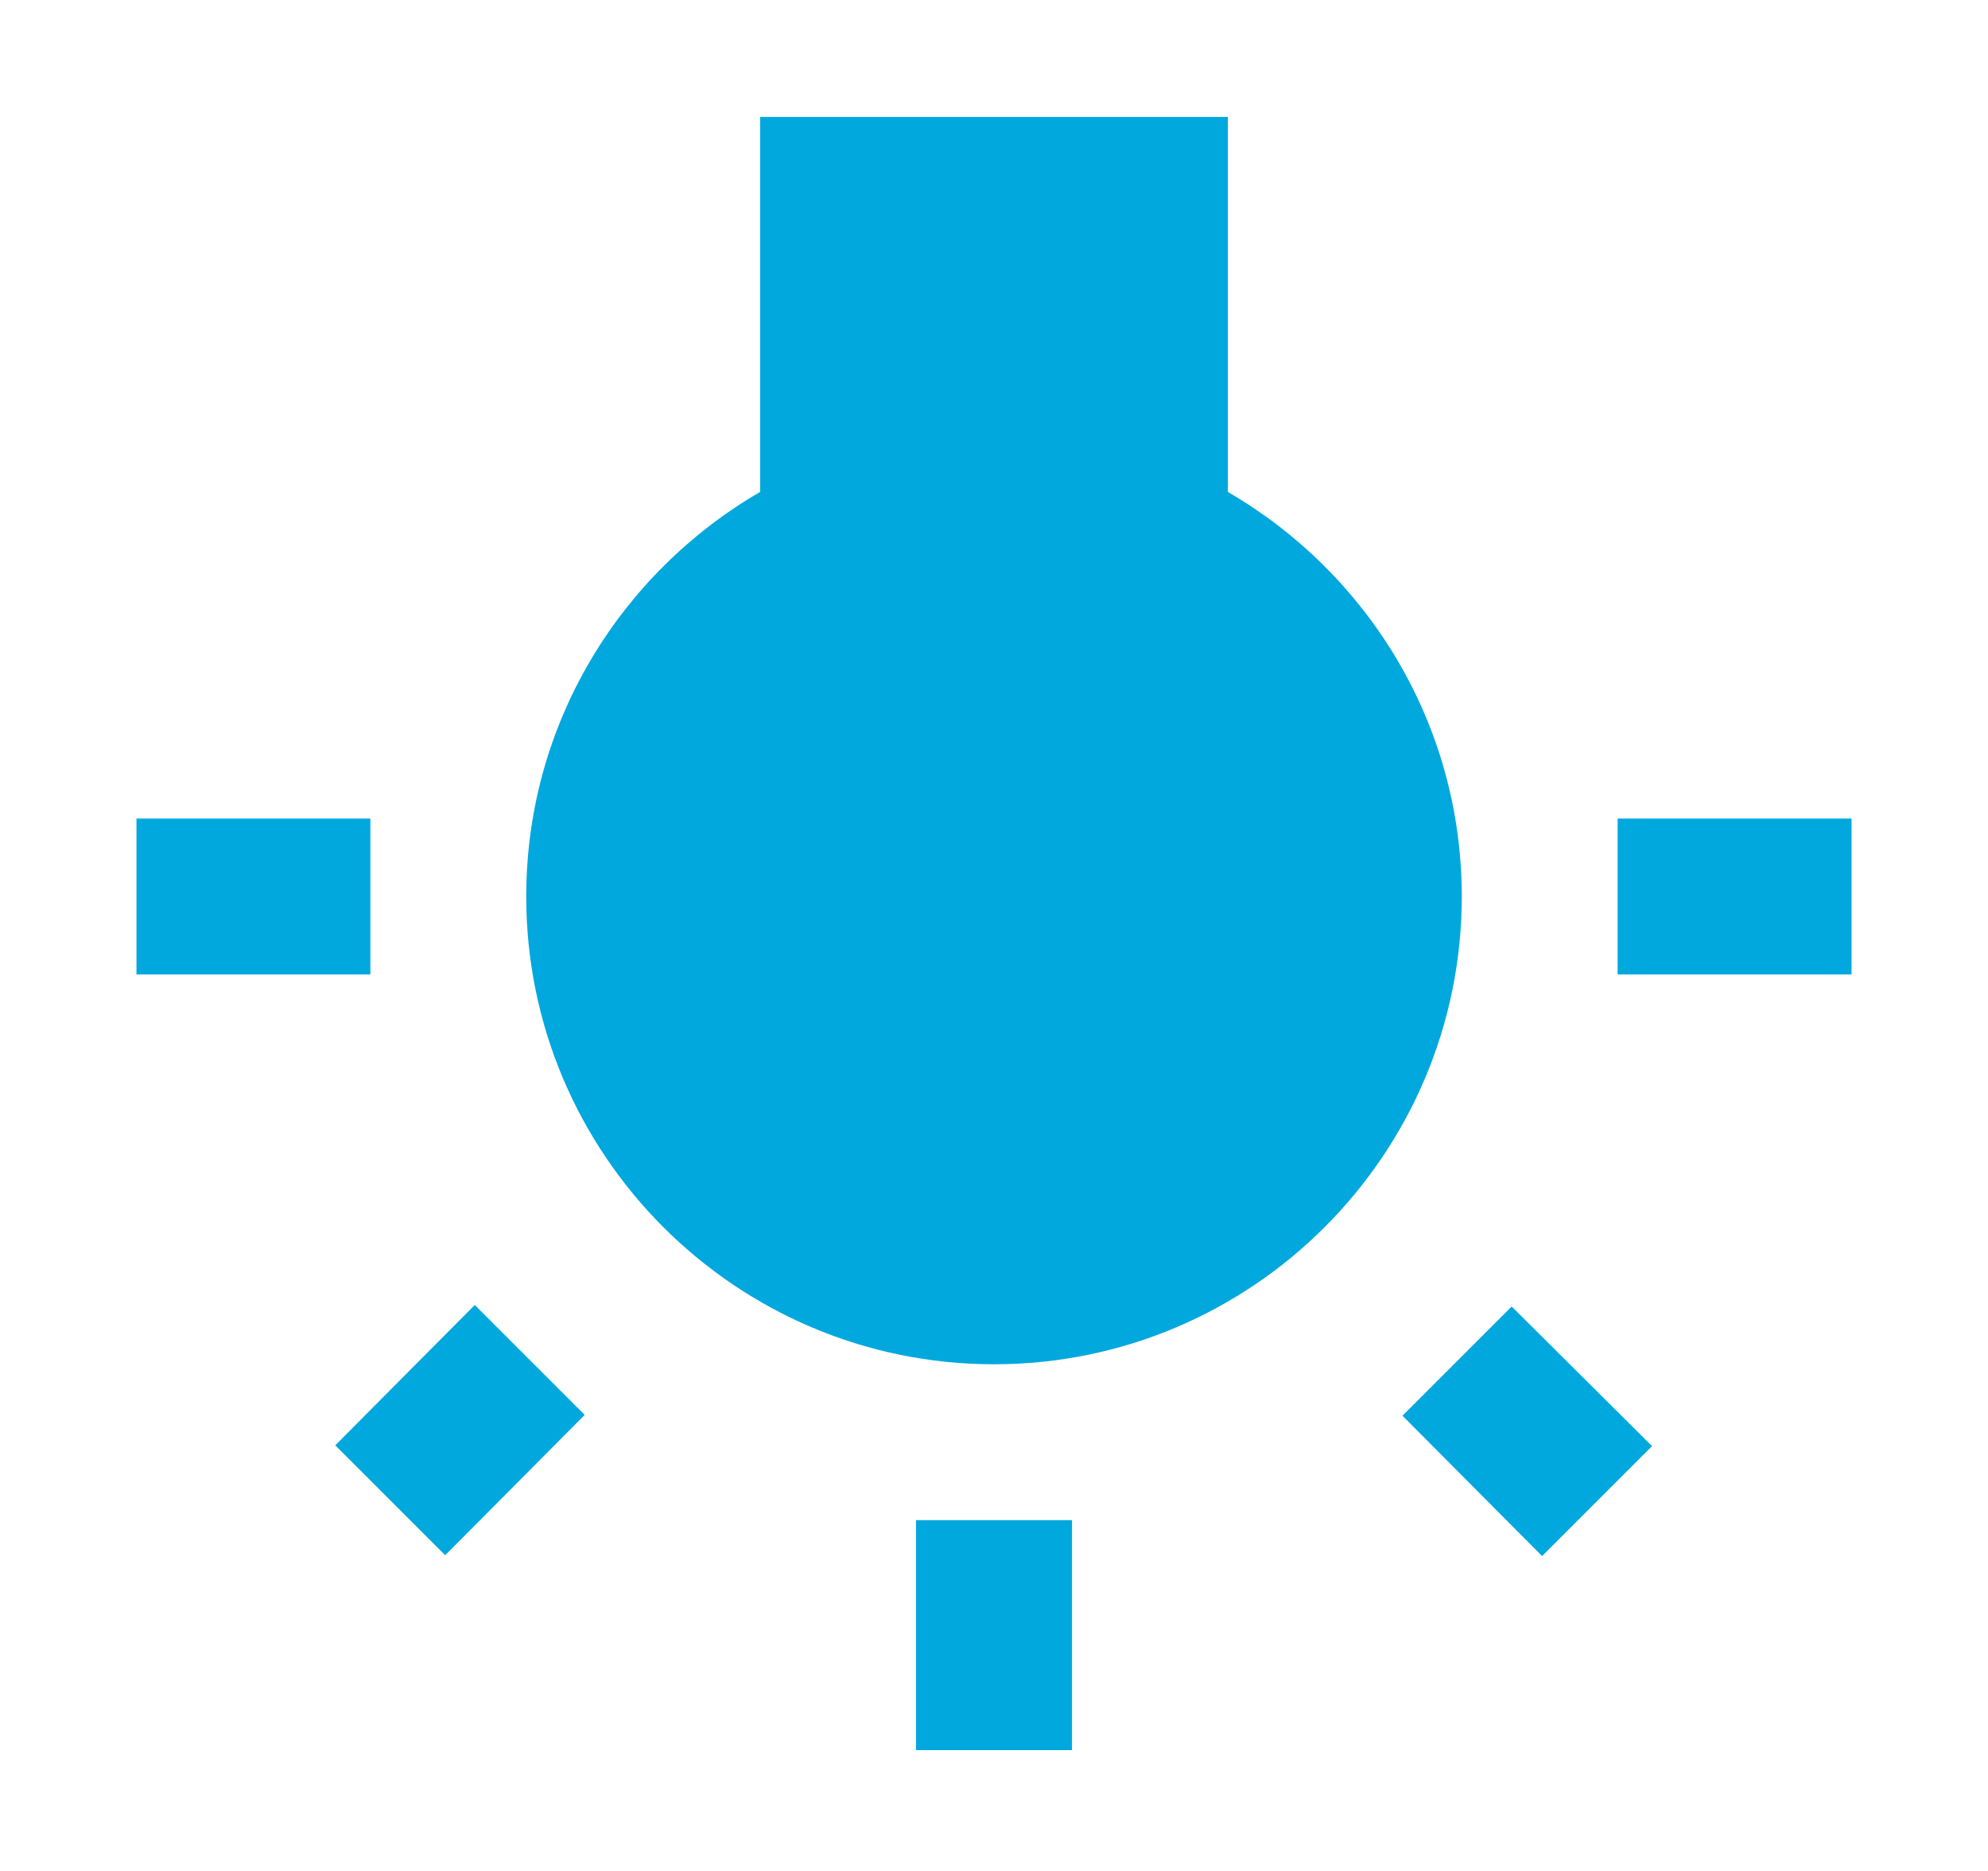 <svg width="17" height="16" viewBox="0 0 17 16" fill="none" xmlns="http://www.w3.org/2000/svg">
    <path d="m2.867 12.36.94.94L5 12.1l-.94-.94-1.193 1.2zm4.966 2.607h1.334V13H7.833v1.967zM3.167 7h-2v1.333h2V7zM10.5 4.207V1h-4v3.207c-1.193.693-2 1.98-2 3.46 0 2.206 1.793 4 4 4s4-1.794 4-4c0-1.48-.807-2.767-2-3.46zM13.833 7v1.333h2V7h-2zm-1.84 5.107 1.194 1.2.94-.94-1.2-1.194-.934.934z" fill="#00A8DD"/>
</svg>
